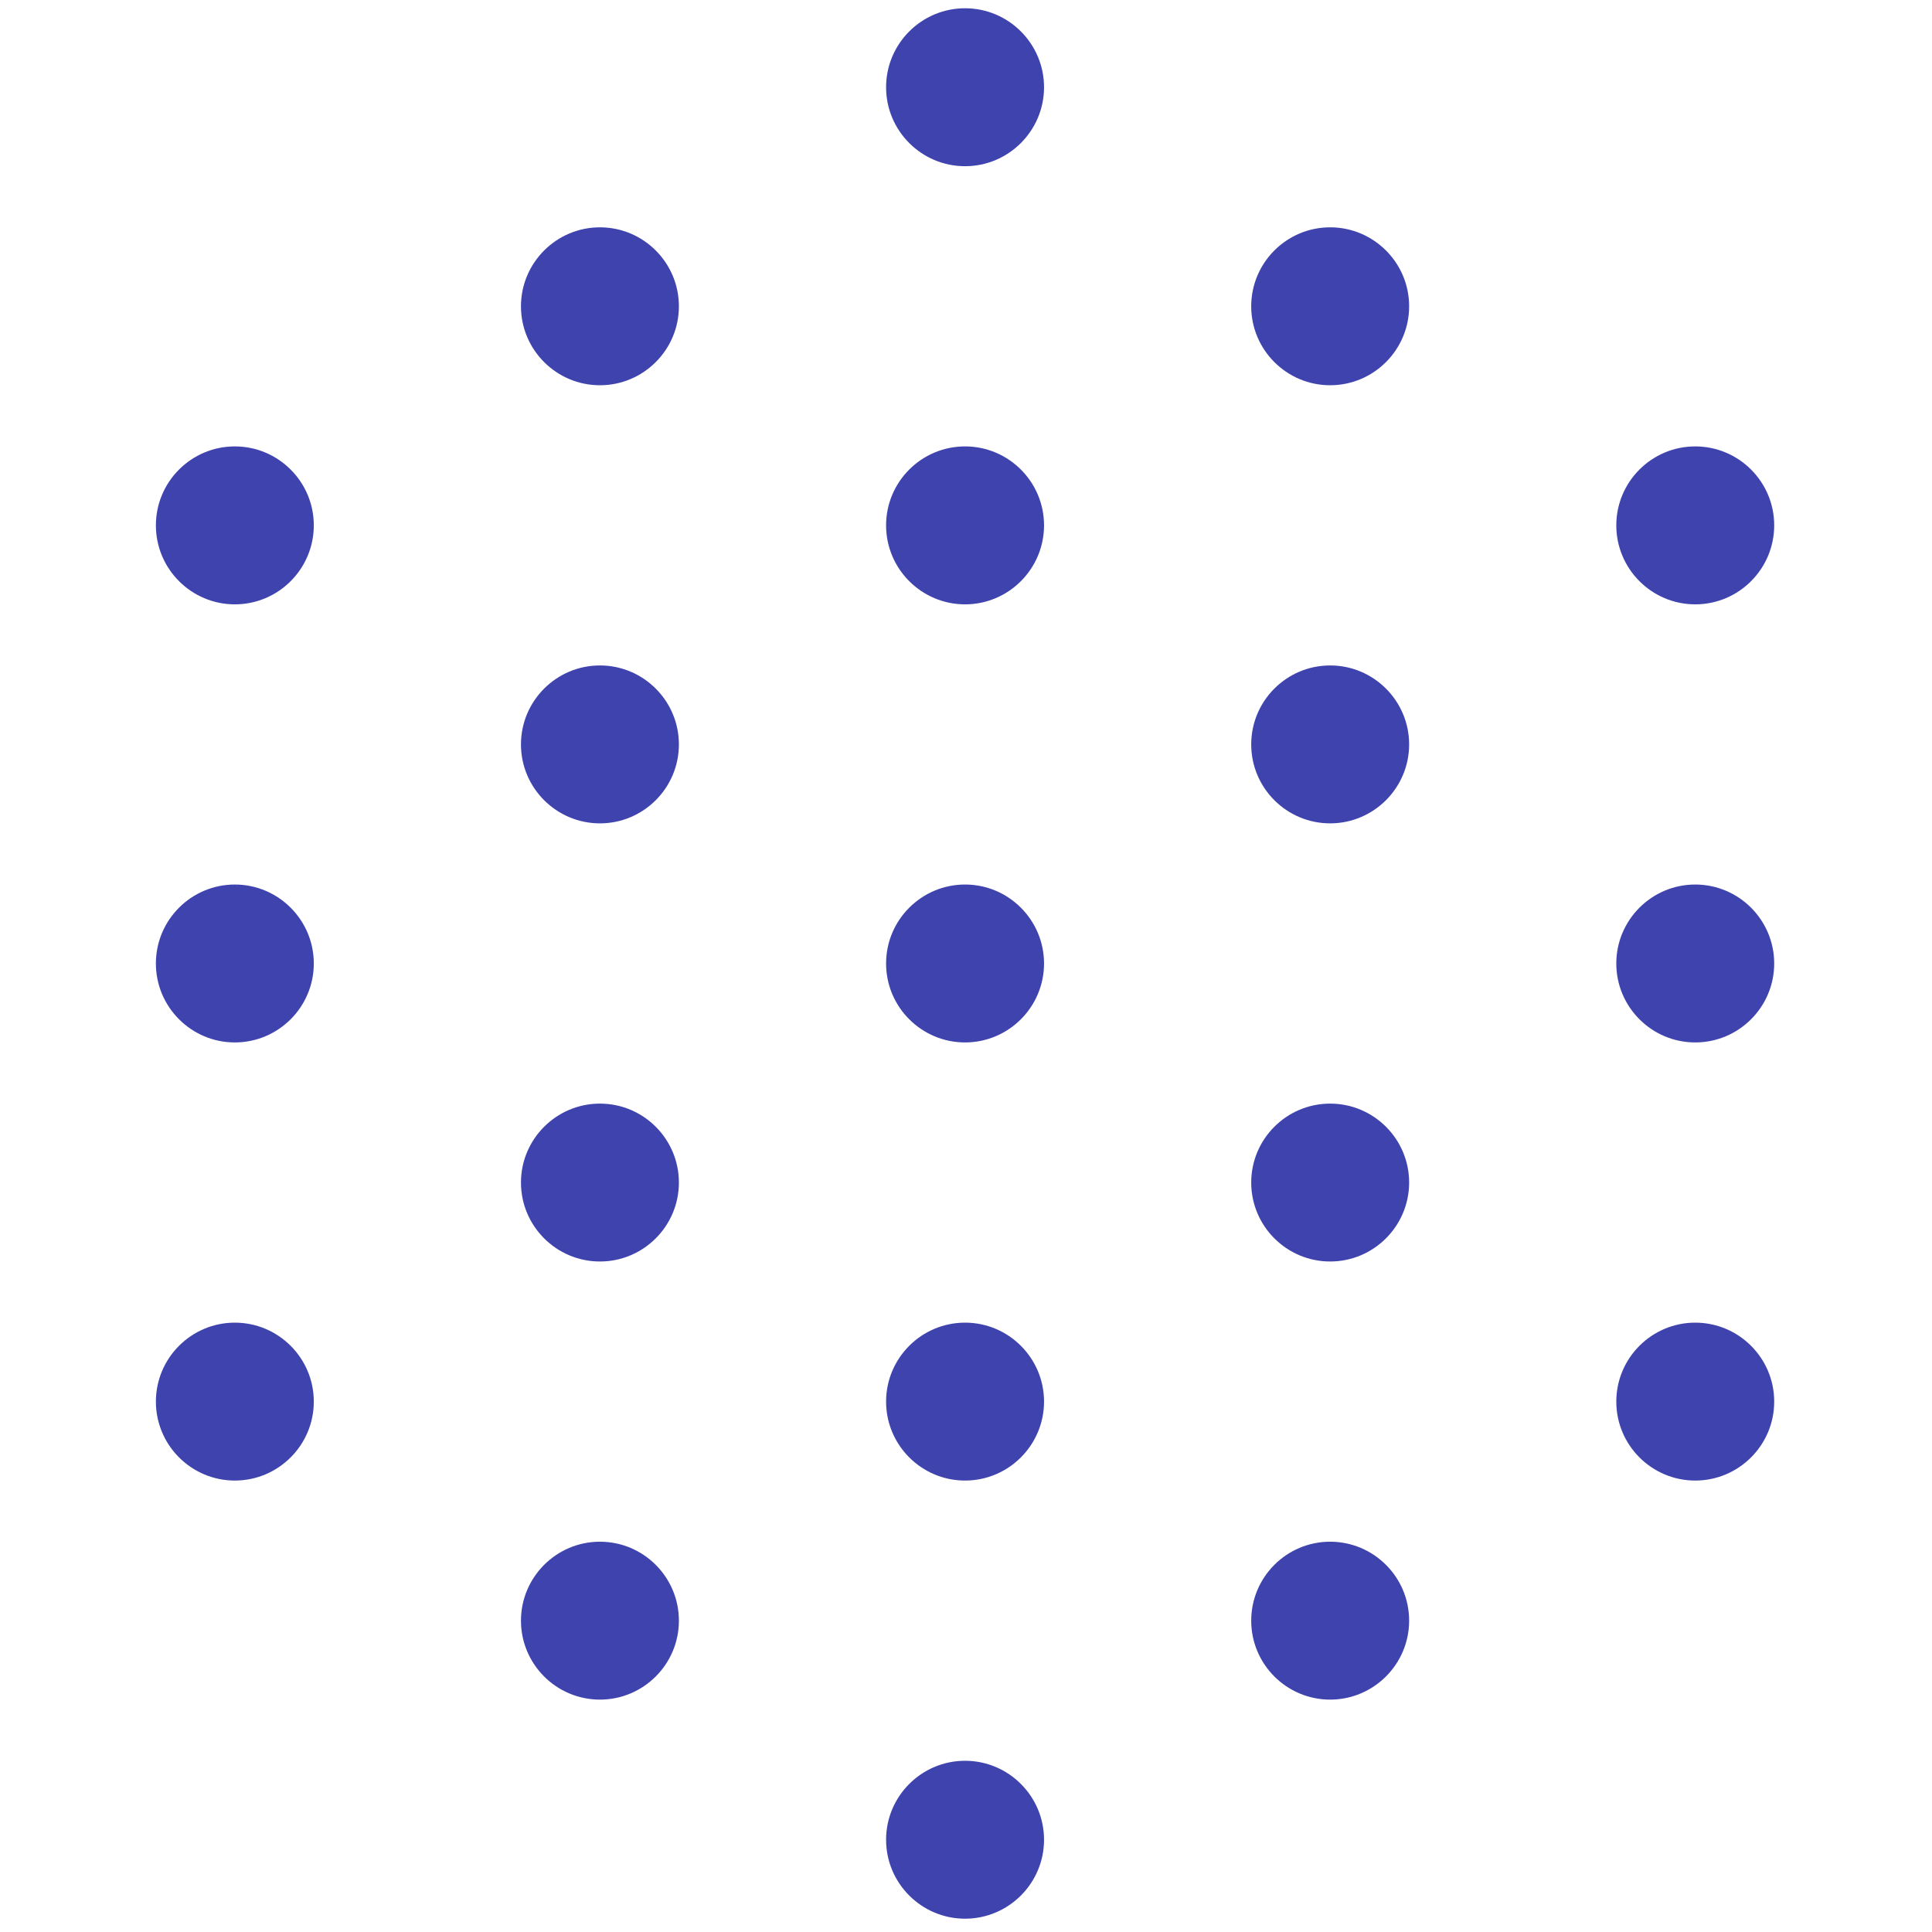 <?xml version="1.0" encoding="utf-8"?><!-- Generator: Adobe Illustrator 16.0.0, SVG Export Plug-In . SVG Version: 6.00 Build 0)  -->
<!DOCTYPE svg PUBLIC "-//W3C//DTD SVG 1.1//EN" "http://www.w3.org/Graphics/SVG/1.1/DTD/svg11.dtd">
<svg enable-background="new 0 0 250 250" height="250px" id="Layer_1" version="1.1" viewBox="0 0 250 250" width="250px"
	x="0px" xmlns="http://www.w3.org/2000/svg" y="0px" xml:space="preserve">
<path d="M124.878,114.458c-5.637,0-10.219,4.584-10.219,10.217c0,5.632,4.584,10.216,10.219,10.216
	c5.631,0,10.22-4.584,10.22-10.216C135.098,119.042,130.514,114.458,124.878,114.458" fill="#3F43AD" id="Fill-2" />
	<path d="M172.121,86.109c-5.637,0-10.215,4.584-10.215,10.217c0,5.635,4.58,10.216,10.215,10.216
	c5.631,0,10.22-4.583,10.22-10.216C182.344,90.694,177.755,86.109,172.121,86.109" fill="#3F43AD" id="Fill-3" />
	<path d="M219.363,57.765c-5.631,0-10.215,4.582-10.215,10.215c0,5.635,4.584,10.223,10.215,10.223
	c5.637,0,10.218-4.586,10.218-10.223C229.581,62.347,225,57.765,219.363,57.765" fill="#3F43AD" id="Fill-4" />
	<g id="Group-8" transform="translate(24, 0)">
	<path d="M53.63,29.416c-5.633,0-10.217,4.585-10.217,10.22c0,5.632,4.584,10.215,10.217,10.215
		c5.635,0,10.219-4.583,10.219-10.215C63.849,34.001,59.267,29.416,53.63,29.416" fill="#3F43AD" id="Fill-5" />
		<path d="M100.878,1.069c-5.637,0-10.219,4.587-10.219,10.219c0,5.635,4.584,10.219,10.219,10.219
		c5.631,0,10.22-4.584,10.22-10.219C111.098,5.656,106.514,1.069,100.878,1.069" fill="#3F43AD" id="Fill-7" />
</g>
	<path d="M124.878,57.765c-5.637,0-10.219,4.582-10.219,10.215c0,5.635,4.584,10.223,10.219,10.223
	c5.631,0,10.22-4.586,10.22-10.223C135.098,62.347,130.514,57.765,124.878,57.765" fill="#3F43AD" id="Fill-9" />
	<path d="M172.121,29.416c-5.637,0-10.215,4.585-10.215,10.22c0,5.632,4.58,10.215,10.215,10.215
	c5.631,0,10.22-4.583,10.22-10.215C182.344,34.001,177.755,29.416,172.121,29.416" fill="#3F43AD" id="Fill-10" />
	<path d="M172.121,142.807c-5.637,0-10.215,4.582-10.215,10.213c0,5.635,4.58,10.217,10.215,10.217
	c5.631,0,10.22-4.582,10.22-10.217C182.344,147.389,177.755,142.807,172.121,142.807" fill="#3F43AD" id="Fill-11" />
	<path d="M219.363,114.458c-5.631,0-10.215,4.584-10.215,10.217c0,5.632,4.584,10.216,10.215,10.216
	c5.637,0,10.218-4.584,10.218-10.216C229.581,119.042,225,114.458,219.363,114.458" fill="#3F43AD" id="Fill-12" />
	<path d="M172.121,199.497c-5.637,0-10.215,4.582-10.215,10.218c0,5.633,4.58,10.215,10.215,10.215
	c5.631,0,10.22-4.582,10.22-10.215C182.344,204.079,177.755,199.497,172.121,199.497" fill="#3F43AD" id="Fill-13" />
	<path d="M219.363,171.15c-5.631,0-10.215,4.582-10.215,10.217c0,5.634,4.584,10.216,10.215,10.216
	c5.637,0,10.218-4.582,10.218-10.216C229.581,175.732,225,171.15,219.363,171.15" fill="#3F43AD" id="Fill-14" />
	<path d="M124.878,227.844c-5.637,0-10.219,4.586-10.219,10.219c0,5.629,4.584,10.215,10.219,10.215
	c5.631,0,10.22-4.586,10.22-10.215C135.098,232.43,130.514,227.844,124.878,227.844" fill="#3F43AD" id="Fill-15" />
	<path d="M124.878,171.15c-5.637,0-10.219,4.582-10.219,10.217c0,5.634,4.584,10.216,10.219,10.216
	c5.631,0,10.22-4.582,10.22-10.216C135.098,175.732,130.514,171.15,124.878,171.15" fill="#3F43AD" id="Fill-16" />
	<path d="M77.63,86.109c-5.633,0-10.217,4.584-10.217,10.217c0,5.635,4.584,10.216,10.217,10.216
	c5.635,0,10.219-4.583,10.219-10.216C87.849,90.694,83.267,86.109,77.63,86.109" fill="#3F43AD" id="Fill-17" />
	<path d="M77.63,199.497c-5.633,0-10.217,4.582-10.217,10.218c0,5.633,4.584,10.215,10.217,10.215
	c5.635,0,10.219-4.582,10.219-10.215C87.849,204.079,83.267,199.497,77.63,199.497" fill="#3F43AD" id="Fill-18" />
	<g id="Group-24" transform="translate(0, 29)">
	<path d="M77.63,113.807c-5.633,0-10.217,4.582-10.217,10.213c0,5.635,4.584,10.217,10.217,10.217
		c5.635,0,10.219-4.582,10.219-10.217C87.849,118.389,83.267,113.807,77.63,113.807" fill="#3F43AD" id="Fill-19" />
		<path d="M30.387,28.765c-5.634,0-10.215,4.582-10.215,10.215c0,5.635,4.583,10.223,10.215,10.223
		c5.633,0,10.219-4.586,10.219-10.223C40.606,33.347,36.02,28.765,30.387,28.765" fill="#3F43AD" id="Fill-21" />
		<path d="M30.387,142.15c-5.634,0-10.215,4.582-10.215,10.217c0,5.634,4.583,10.216,10.215,10.216
		c5.633,0,10.219-4.582,10.219-10.216C40.606,146.732,36.02,142.15,30.387,142.15" fill="#3F43AD" id="Fill-22" />
		<path d="M30.387,85.458c-5.634,0-10.215,4.584-10.215,10.217c0,5.632,4.583,10.216,10.215,10.216
		c5.633,0,10.219-4.584,10.219-10.216C40.606,90.042,36.02,85.458,30.387,85.458" fill="#3F43AD" id="Fill-23" />
</g>
</svg>
